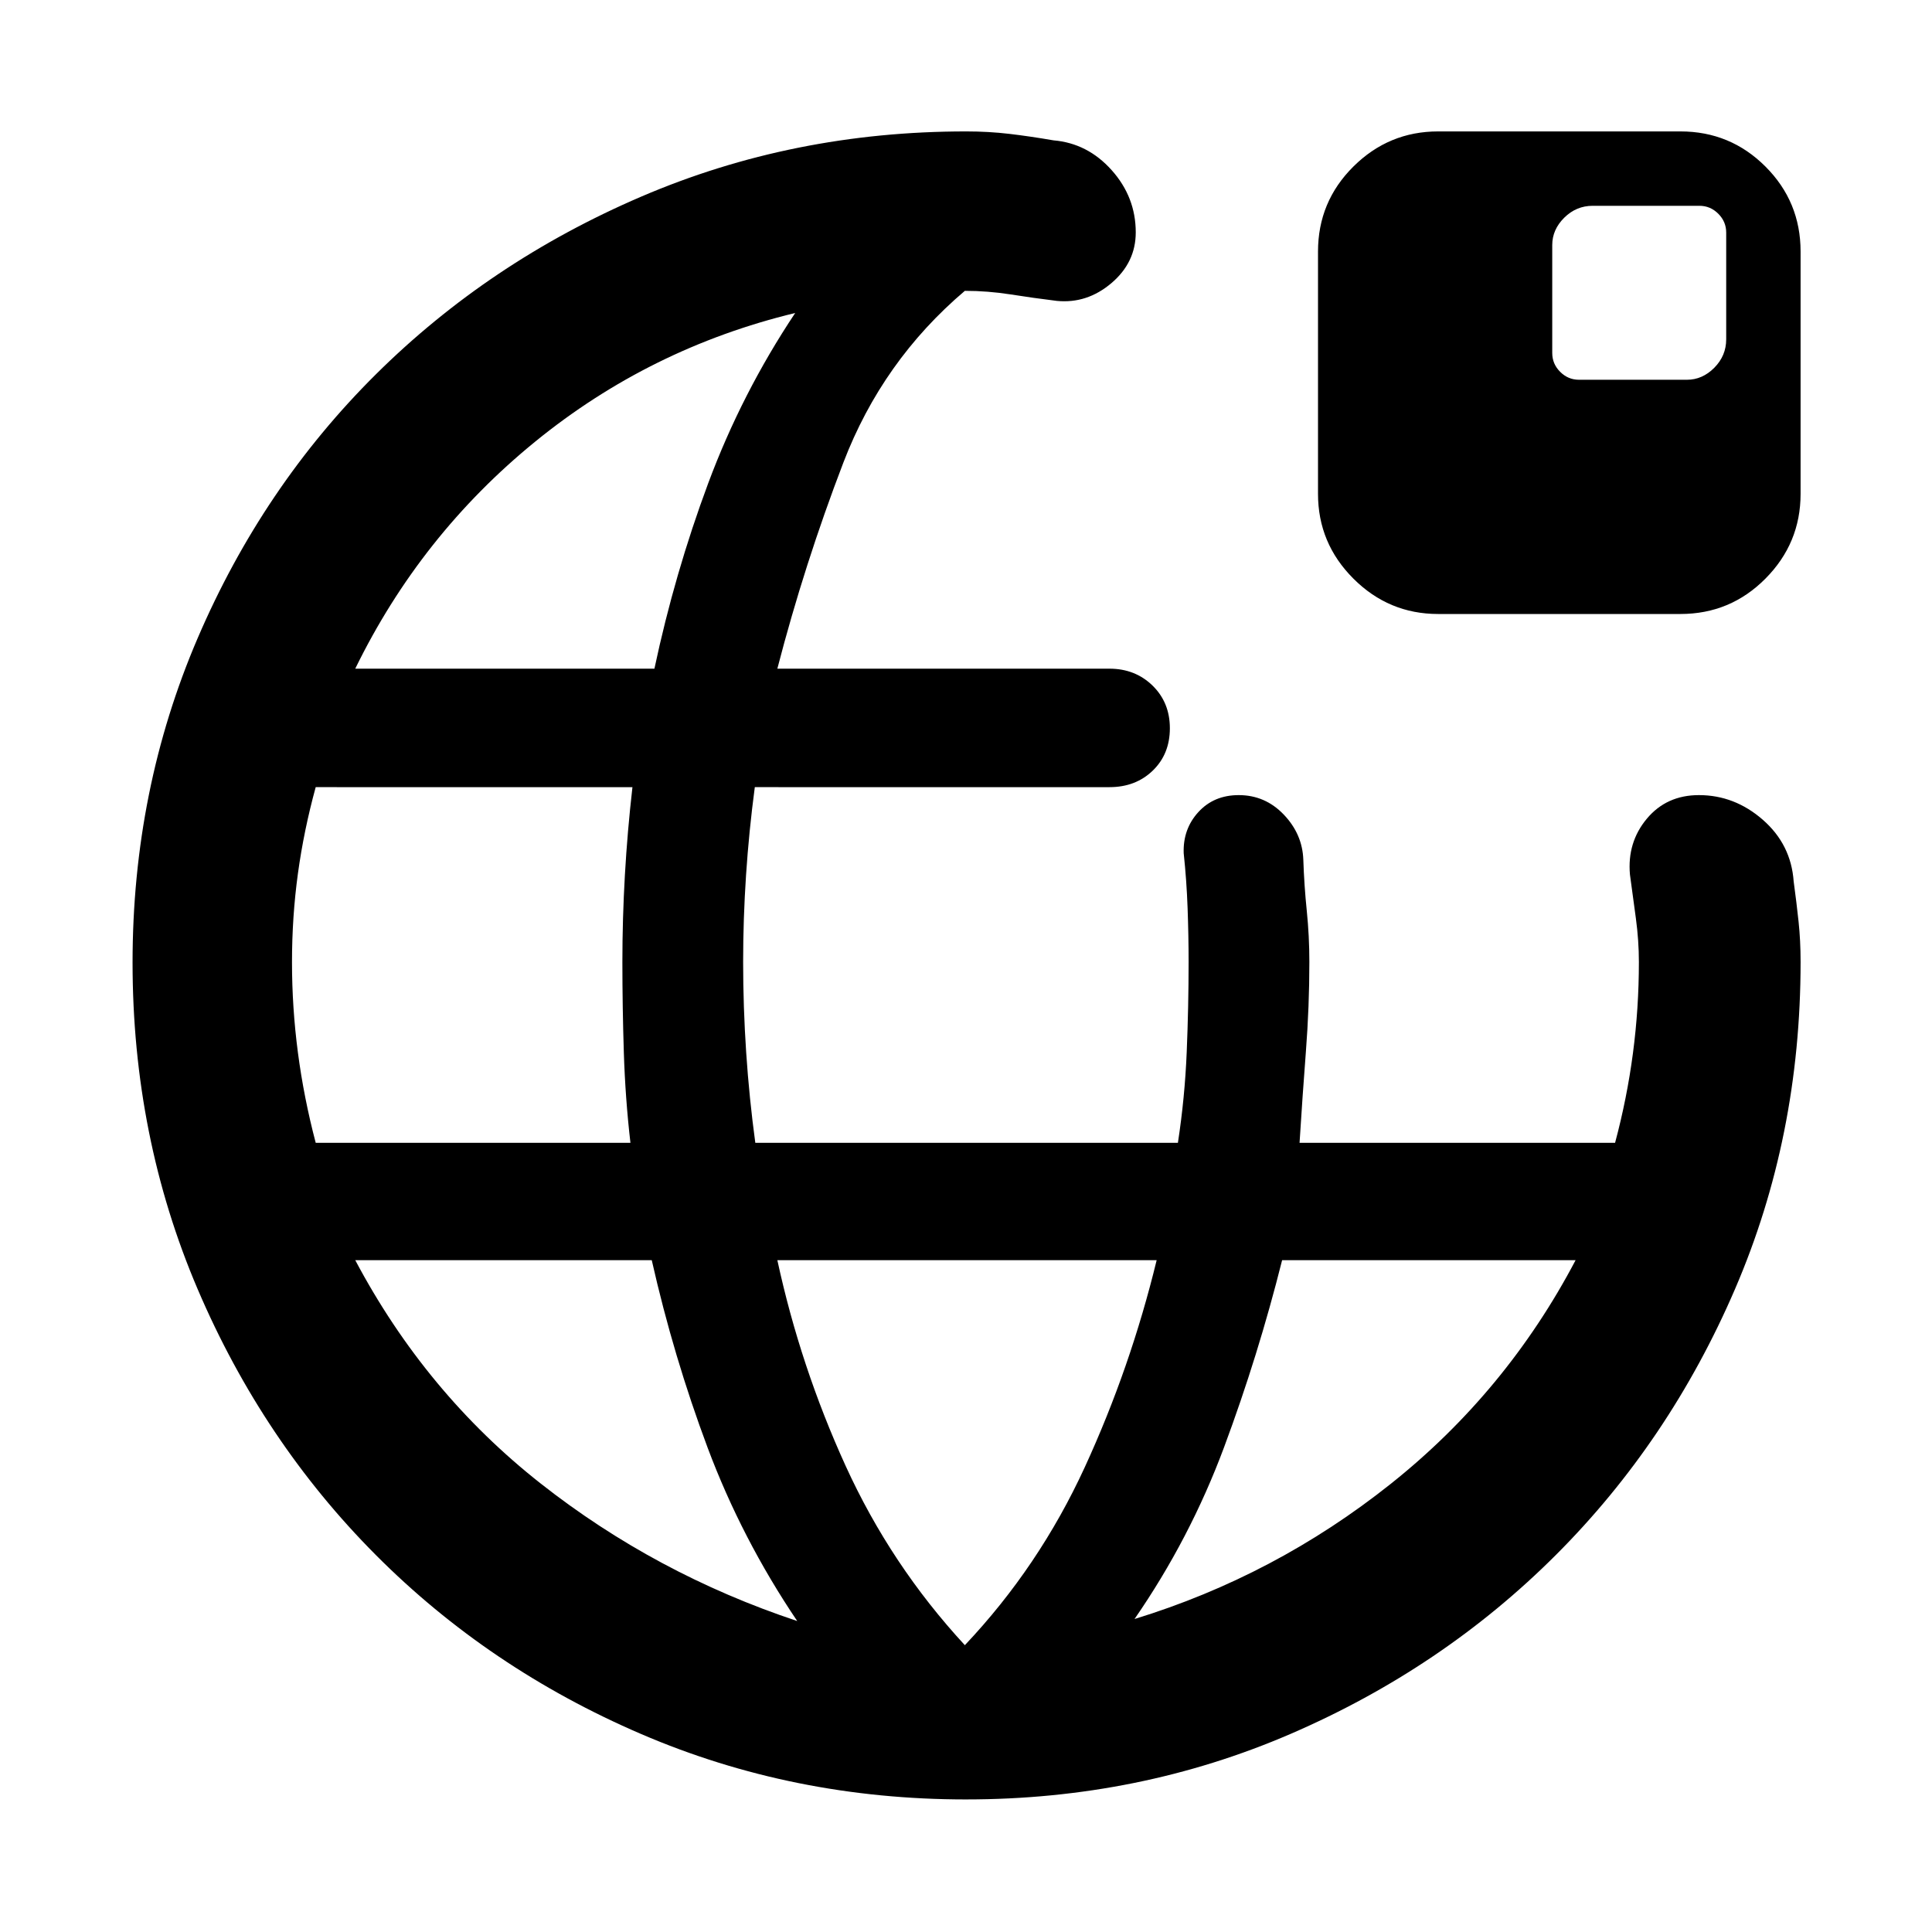 <svg xmlns="http://www.w3.org/2000/svg" width="48" height="48" viewBox="0 -960 960 960"><path d="M480.08-65.87q-85.91 0-161.49-32.5-75.57-32.49-131.8-88.92-56.23-56.44-88.57-132.13-32.35-75.7-32.35-162.3 0-85.86 32.35-161.19 32.34-75.32 88.61-131.14 56.26-55.82 131.75-88.23Q394.07-894.7 480-894.7q11.24 0 21.56 1.22 10.31 1.22 21.92 3.22 16.95 1.43 28.91 14.82 11.96 13.38 11.96 30.92 0 14.95-12.11 25.22-12.11 10.26-27.07 8.82-11.61-1.43-22.98-3.22-11.38-1.78-22.76-1.78-40.99 34.79-60.36 85.33-19.37 50.54-32.81 102.41H551.3q12.75 0 21.38 8.39 8.62 8.4 8.62 21.22 0 12.83-8.5 21.04-8.5 8.22-21.5 8.22H375.06q-2.9 21.81-4.35 43.62-1.45 21.82-1.45 43.25 0 22.18 1.51 44.93 1.52 22.75 4.54 44.94h209.98q3.45-22.44 4.38-45.1.94-22.67.94-44.77 0-12.87-.5-26.74t-1.94-27.3q-.43-12 7.29-20.44 7.71-8.43 20.06-8.43 13.13 0 22.39 9.69 9.26 9.7 9.7 22.44.43 12.83 1.72 25.39 1.28 12.56 1.28 25.39 0 22.1-1.72 44.49-1.72 22.38-3.15 45.38h156.78q5.94-22.19 8.88-44.56 2.95-22.37 2.95-45.31 0-10.61-1.5-21.72t-2.94-21.71q-1.43-15.96 8.36-27.72 9.79-11.76 25.92-11.76 17.72 0 31.75 12.26 14.02 12.26 15.32 30.61 1.44 10.61 2.44 20.02t1 20.02q0 86.88-32.6 162.57-32.61 75.69-88.9 131.99-56.29 56.31-131.75 88.94-75.47 32.63-161.37 32.63Zm-323.2-326.26h156.38q-2.56-22.19-3.28-44.94-.72-22.75-.72-44.93 0-21.43 1.25-43.25 1.25-21.81 3.75-43.62H156.87q-5.89 21.48-8.84 42.96-2.94 21.48-2.94 43.99 0 22.52 2.94 44.94 2.95 22.43 8.85 44.85Zm19.64-235.61h148.66q10.08-47.43 26.73-92.15 16.66-44.72 43.22-84.59-72.09 17.44-129.13 63.87-57.04 46.44-89.48 112.87Zm538.09-27.17q-24.54 0-42.12-17.58t-17.58-42.12V-835q0-24.78 17.58-42.24t42.12-17.46H835q24.78 0 42.24 17.46T894.7-835v120.39q0 24.54-17.46 42.12T835-654.91H714.61Zm70-116.39h53.61q7.69 0 13.61-5.97 5.91-5.97 5.91-14.12v-53.04q0-5.44-3.94-9.37-3.93-3.94-9.37-3.94h-53.04q-8.15 0-14.12 5.91-5.97 5.92-5.97 13.61v53.61q0 5.44 3.94 9.37 3.93 3.94 9.37 3.94ZM396.13-154.52q-27.56-40.87-44.5-86.09-16.93-45.22-27.78-93.22H176.52q35 66 92.09 110.94 57.09 44.93 127.52 68.37Zm83.3 12q36.87-39 59.59-88.44 22.72-49.43 35.72-102.87H386.26q11.44 52.87 33.92 102.2 22.49 49.32 59.25 89.11Zm84.31-13q69.87-21.44 127.3-67.15 57.44-45.72 91.87-111.16H637.08q-11.91 47.44-28.84 92.94-16.94 45.5-44.5 85.37Z"/></svg>